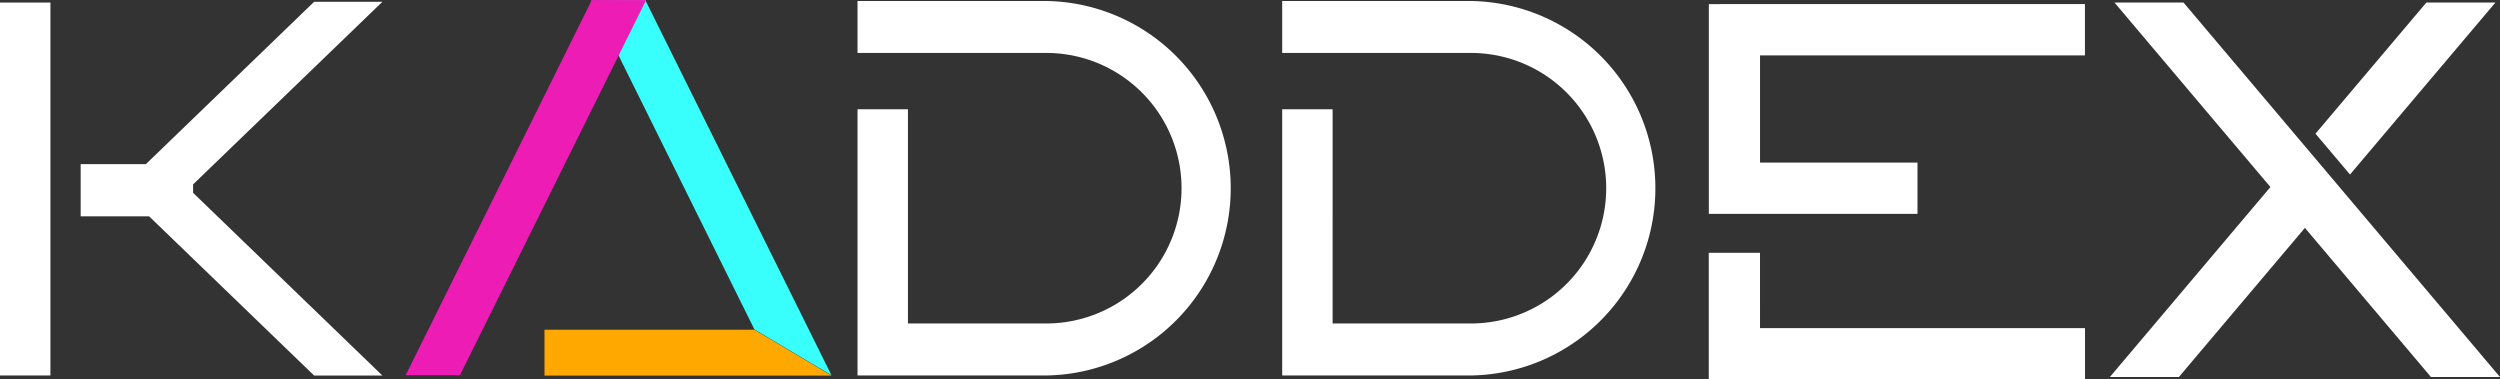 <svg xmlns="http://www.w3.org/2000/svg" width="158.143" height="24" viewBox="0 0 158.143 24"><rect x="0" y="0" width="158.143" height="24" fill="#333333" stroke="none"/><g id="Top_Bar" data-name="Top Bar" transform="translate(106 -7)"><g id="KADDEX-logo" transform="translate(-106 7)"><g id="Group_427" data-name="Group 427"><rect id="Rectangle_11" width="3.189" height="23.589" fill="#fff" data-name="Rectangle 11" transform="translate(0 0.162)"/><path id="Path_898" fill="#fff" d="M-1324.854,1114.257h-4.319l-10.644,10.271h-4.125v3.3h4.328l10.441,10.074h4.318l-11.975-11.559v-.534Z" data-name="Path 898" transform="translate(1349.045 -1114.145)"/><path id="Path_900" fill="#fff" d="M-1024.477,1113.951h-12.071v3.287h12.071a8.556,8.556,0,0,1,8.424,8.686,8.556,8.556,0,0,1-8.424,8.425h-8.882V1120.8h-3.189v16.837h12.071a11.845,11.845,0,0,0,11.532-12.149,11.845,11.845,0,0,0-11.532-11.534Z" data-name="Path 900" transform="translate(1090.793 -1113.888)"/><path id="Path_901" fill="#fff" d="M-856.439,1113.951H-868.51v3.287h12.071a8.556,8.556,0,0,1,8.424,8.686,8.556,8.556,0,0,1-8.424,8.425h-8.882V1120.8h-3.189v16.837h12.071a11.845,11.845,0,0,0,11.532-12.149,11.844,11.844,0,0,0-11.532-11.534Z" data-name="Path 901" transform="translate(949.618 -1113.888)"/><path id="Path_902" fill="#fff" d="M-698.956,1115.182h-.735v13.269h13.2v-3.244h-9.961v-6.782H-675.9v-3.244h-23.058Z" data-name="Path 902" transform="translate(807.787 -1114.922)"/><path id="Path_903" fill="#fff" d="M-696.459,1213.57H-699.7v8.01H-675.9v-3.244h-20.558Z" data-name="Path 903" transform="translate(807.792 -1197.58)"/><path id="Path_904" fill="#fff" d="M-536.354,1114.57h-4.367l9.863,11.669-10.157,12.018h4.367l7.973-9.434,7.973,9.434h4.367Z" data-name="Path 904" transform="translate(674.478 -1114.408)"/><path id="Path_905" fill="#fff" d="M-448.261,1114.57h-4.367l-7.013,8.294,2.184,2.583Z" data-name="Path 905" transform="translate(606.112 -1114.408)"/><path id="Path_899" fill="#ffa900" d="M-1147.135,1244h-13.281v2.9h18.155" data-name="Path 899" transform="translate(1194.859 -1223.141)"/><path id="Path_899-2" fill="#39fffc" d="M-1141.834,1113.607l3.46-.049-.028.056,11.752,23.682-4.874-2.9-8.593-17.326Z" data-name="Path 899" transform="translate(1179.247 -1113.558)"/><path id="Path_899-3" fill="#ed1cb5" d="M-1200.158,1113.636l.028-.056h-3.484l.024.049-11.751,23.682h3.435l10.033-20.217Z" data-name="Path 899" transform="translate(1241.003 -1113.577)"/></g></g></g></svg>